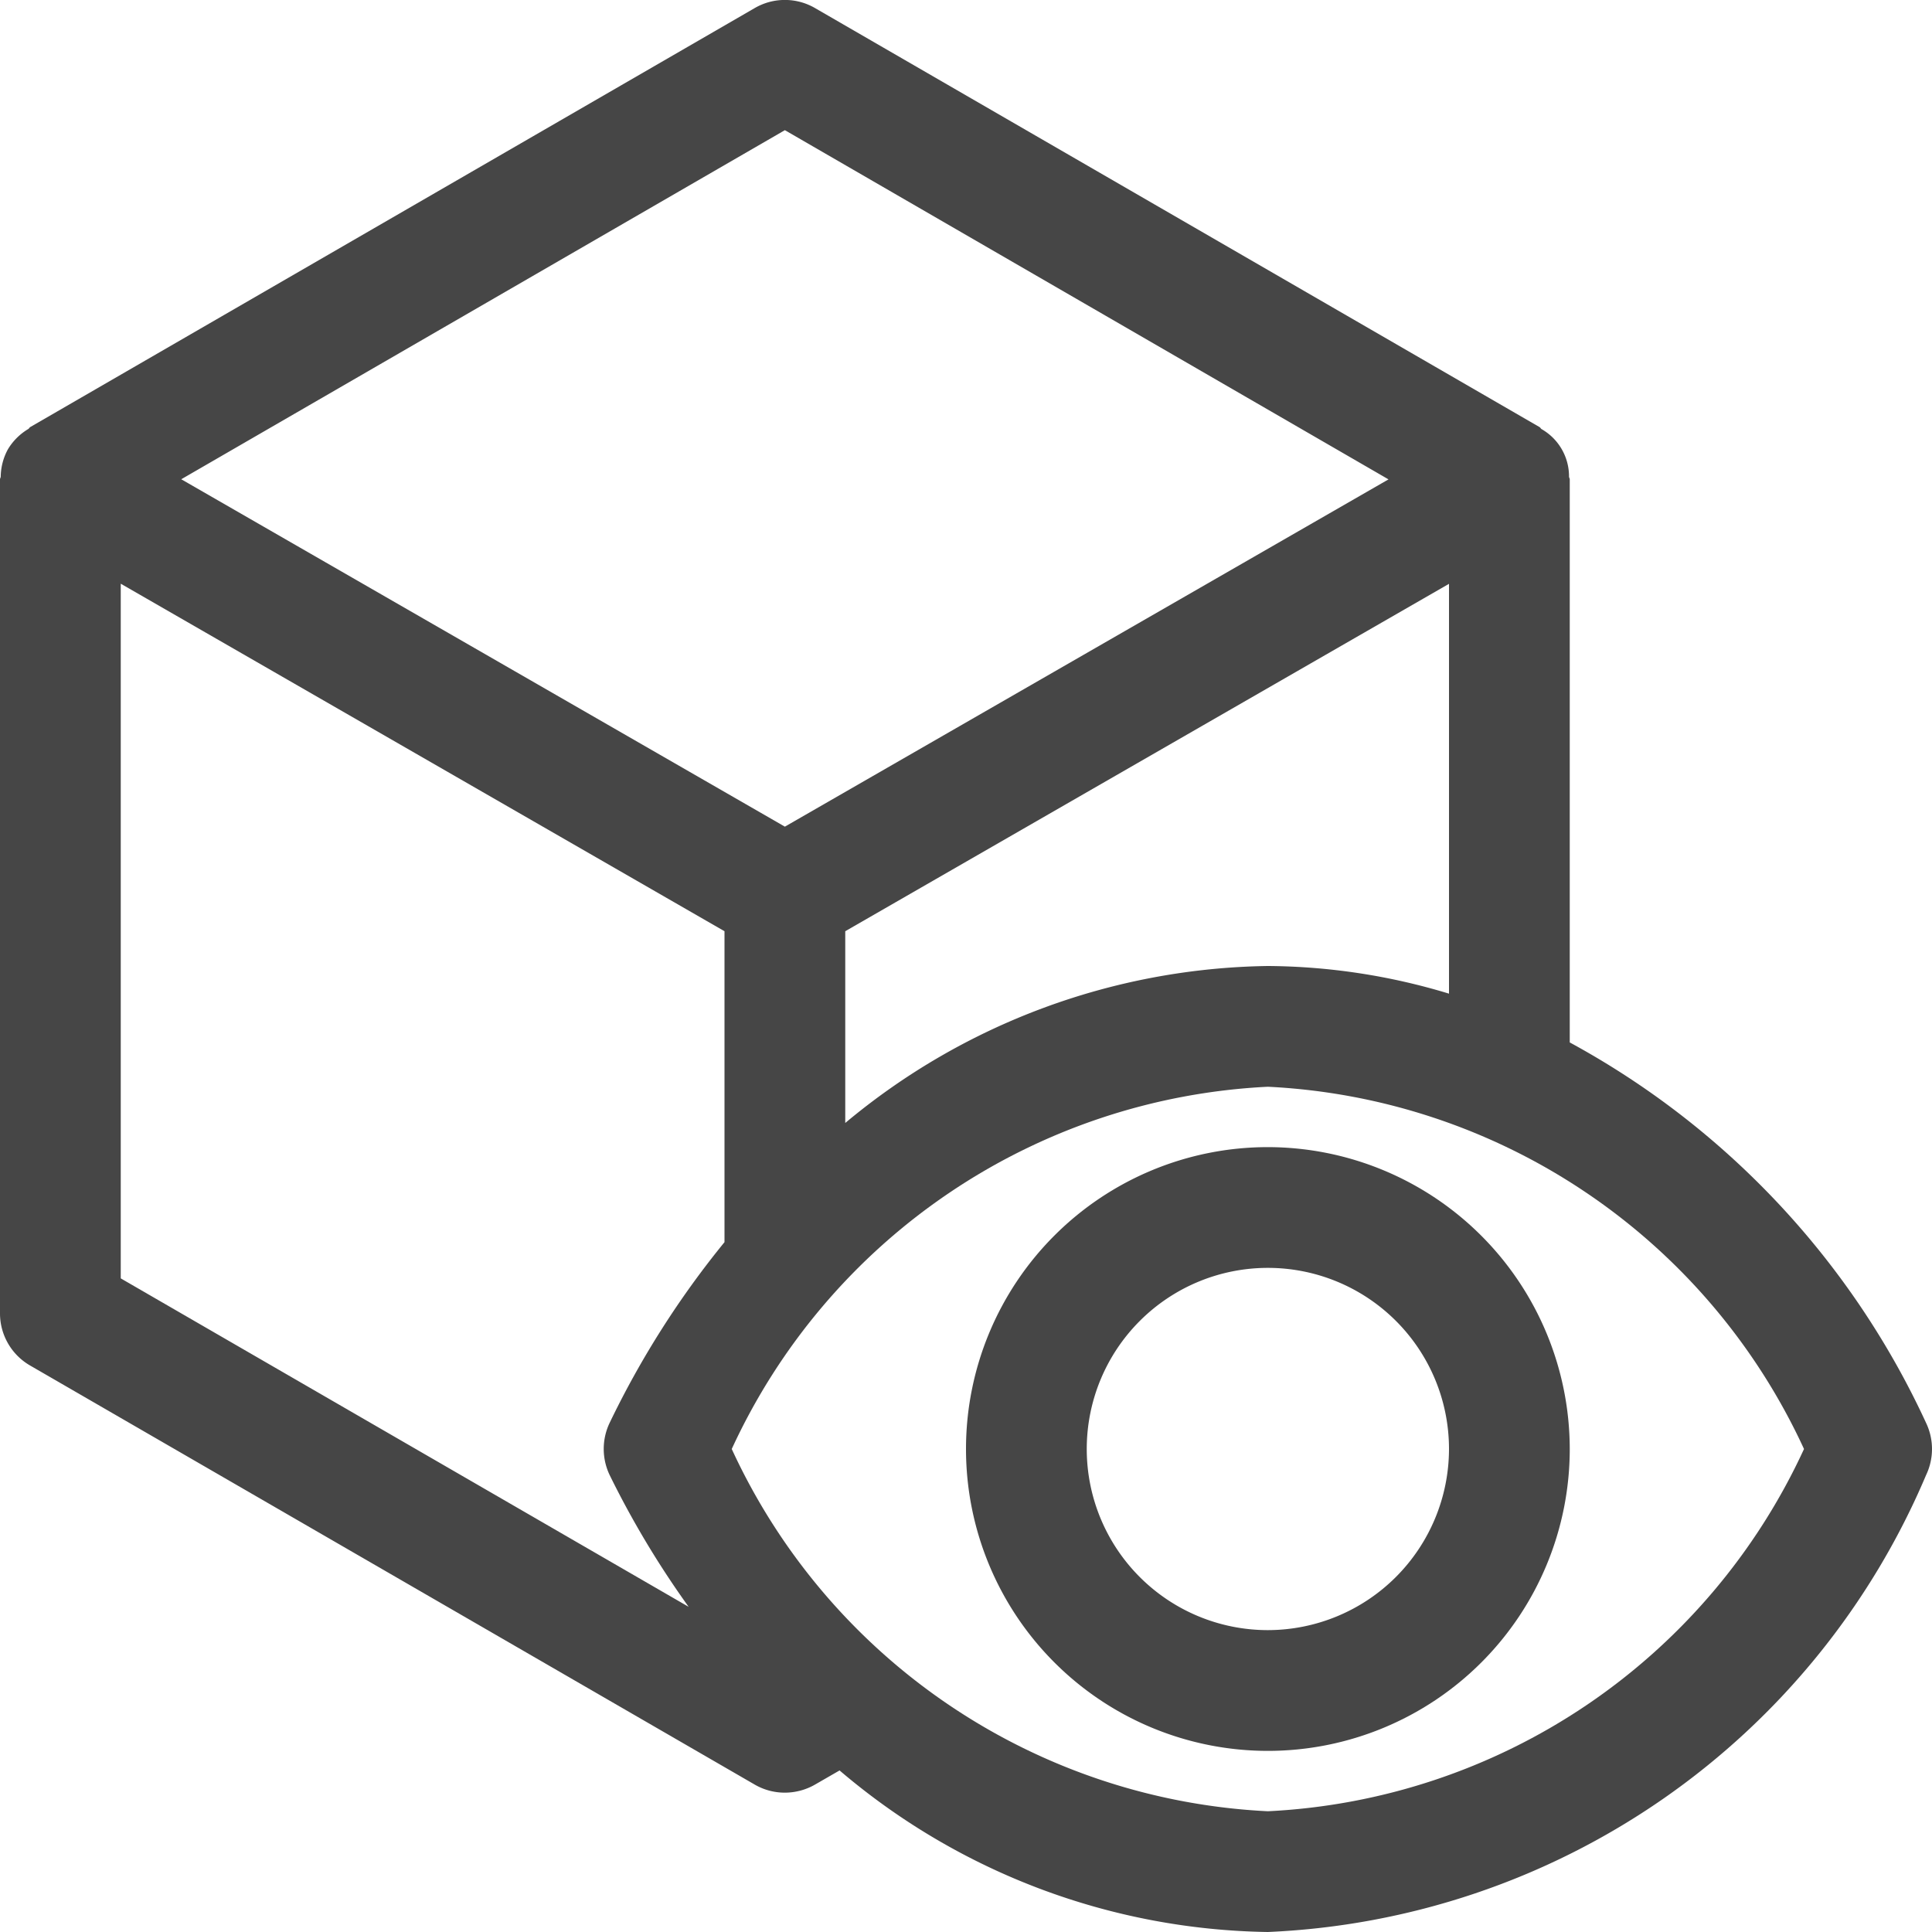 <svg id="Layer_1" data-name="Layer 1" xmlns="http://www.w3.org/2000/svg" viewBox="0 0 16 16">
    <path d="M15.951,11.784A6.851,6.851,0,0,0,13,8.633V3.97c0-.008-.006-.015-.006-.023a.451.451,0,0,0-.227-.393c-.007-.004-.01-.013-.017-.017l-6-3.47a.497.497,0,0,0-.5,0l-6,3.47c-.007.004-.009.012-.016.016A.487.487,0,0,0,.066,3.72a.485.485,0,0,0-.06.226C.006,3.955,0,3.961,0,3.97V10.876a.498.498,0,0,0,.25.433l6,3.47a.495.495,0,0,0,.25.067.503.503,0,0,0,.25-.067l.203-.117A5.588,5.588,0,0,0,10.5,16a6.21,6.21,0,0,0,5.451-3.784A.501.501,0,0,0,15.951,11.784ZM10.5,8A5.577,5.577,0,0,0,7,9.3V7.712l5-2.877V8.229A5.258,5.258,0,0,0,10.5,8Zm-4-6.922,4.999,2.892L6.5,6.846,1.501,3.969ZM1,4.834,6,7.712v2.575a7.539,7.539,0,0,0-.951,1.496.501.501,0,0,0,0,.433,7.619,7.619,0,0,0,.654,1.091L1,10.587ZM10.5,15a5.165,5.165,0,0,1-4.44-3A5.165,5.165,0,0,1,10.5,9a5.165,5.165,0,0,1,4.44,3A5.165,5.165,0,0,1,10.5,15Z" class="aw-theme-iconOutline" fill="#464646"/>
    <path d="M10.5,9.5A2.5,2.5,0,1,0,13,12,2.503,2.503,0,0,0,10.5,9.5Zm0,4A1.5,1.5,0,1,1,12,12,1.502,1.502,0,0,1,10.5,13.5Z" class="aw-theme-iconOutline" fill="#464646"/>
</svg>
